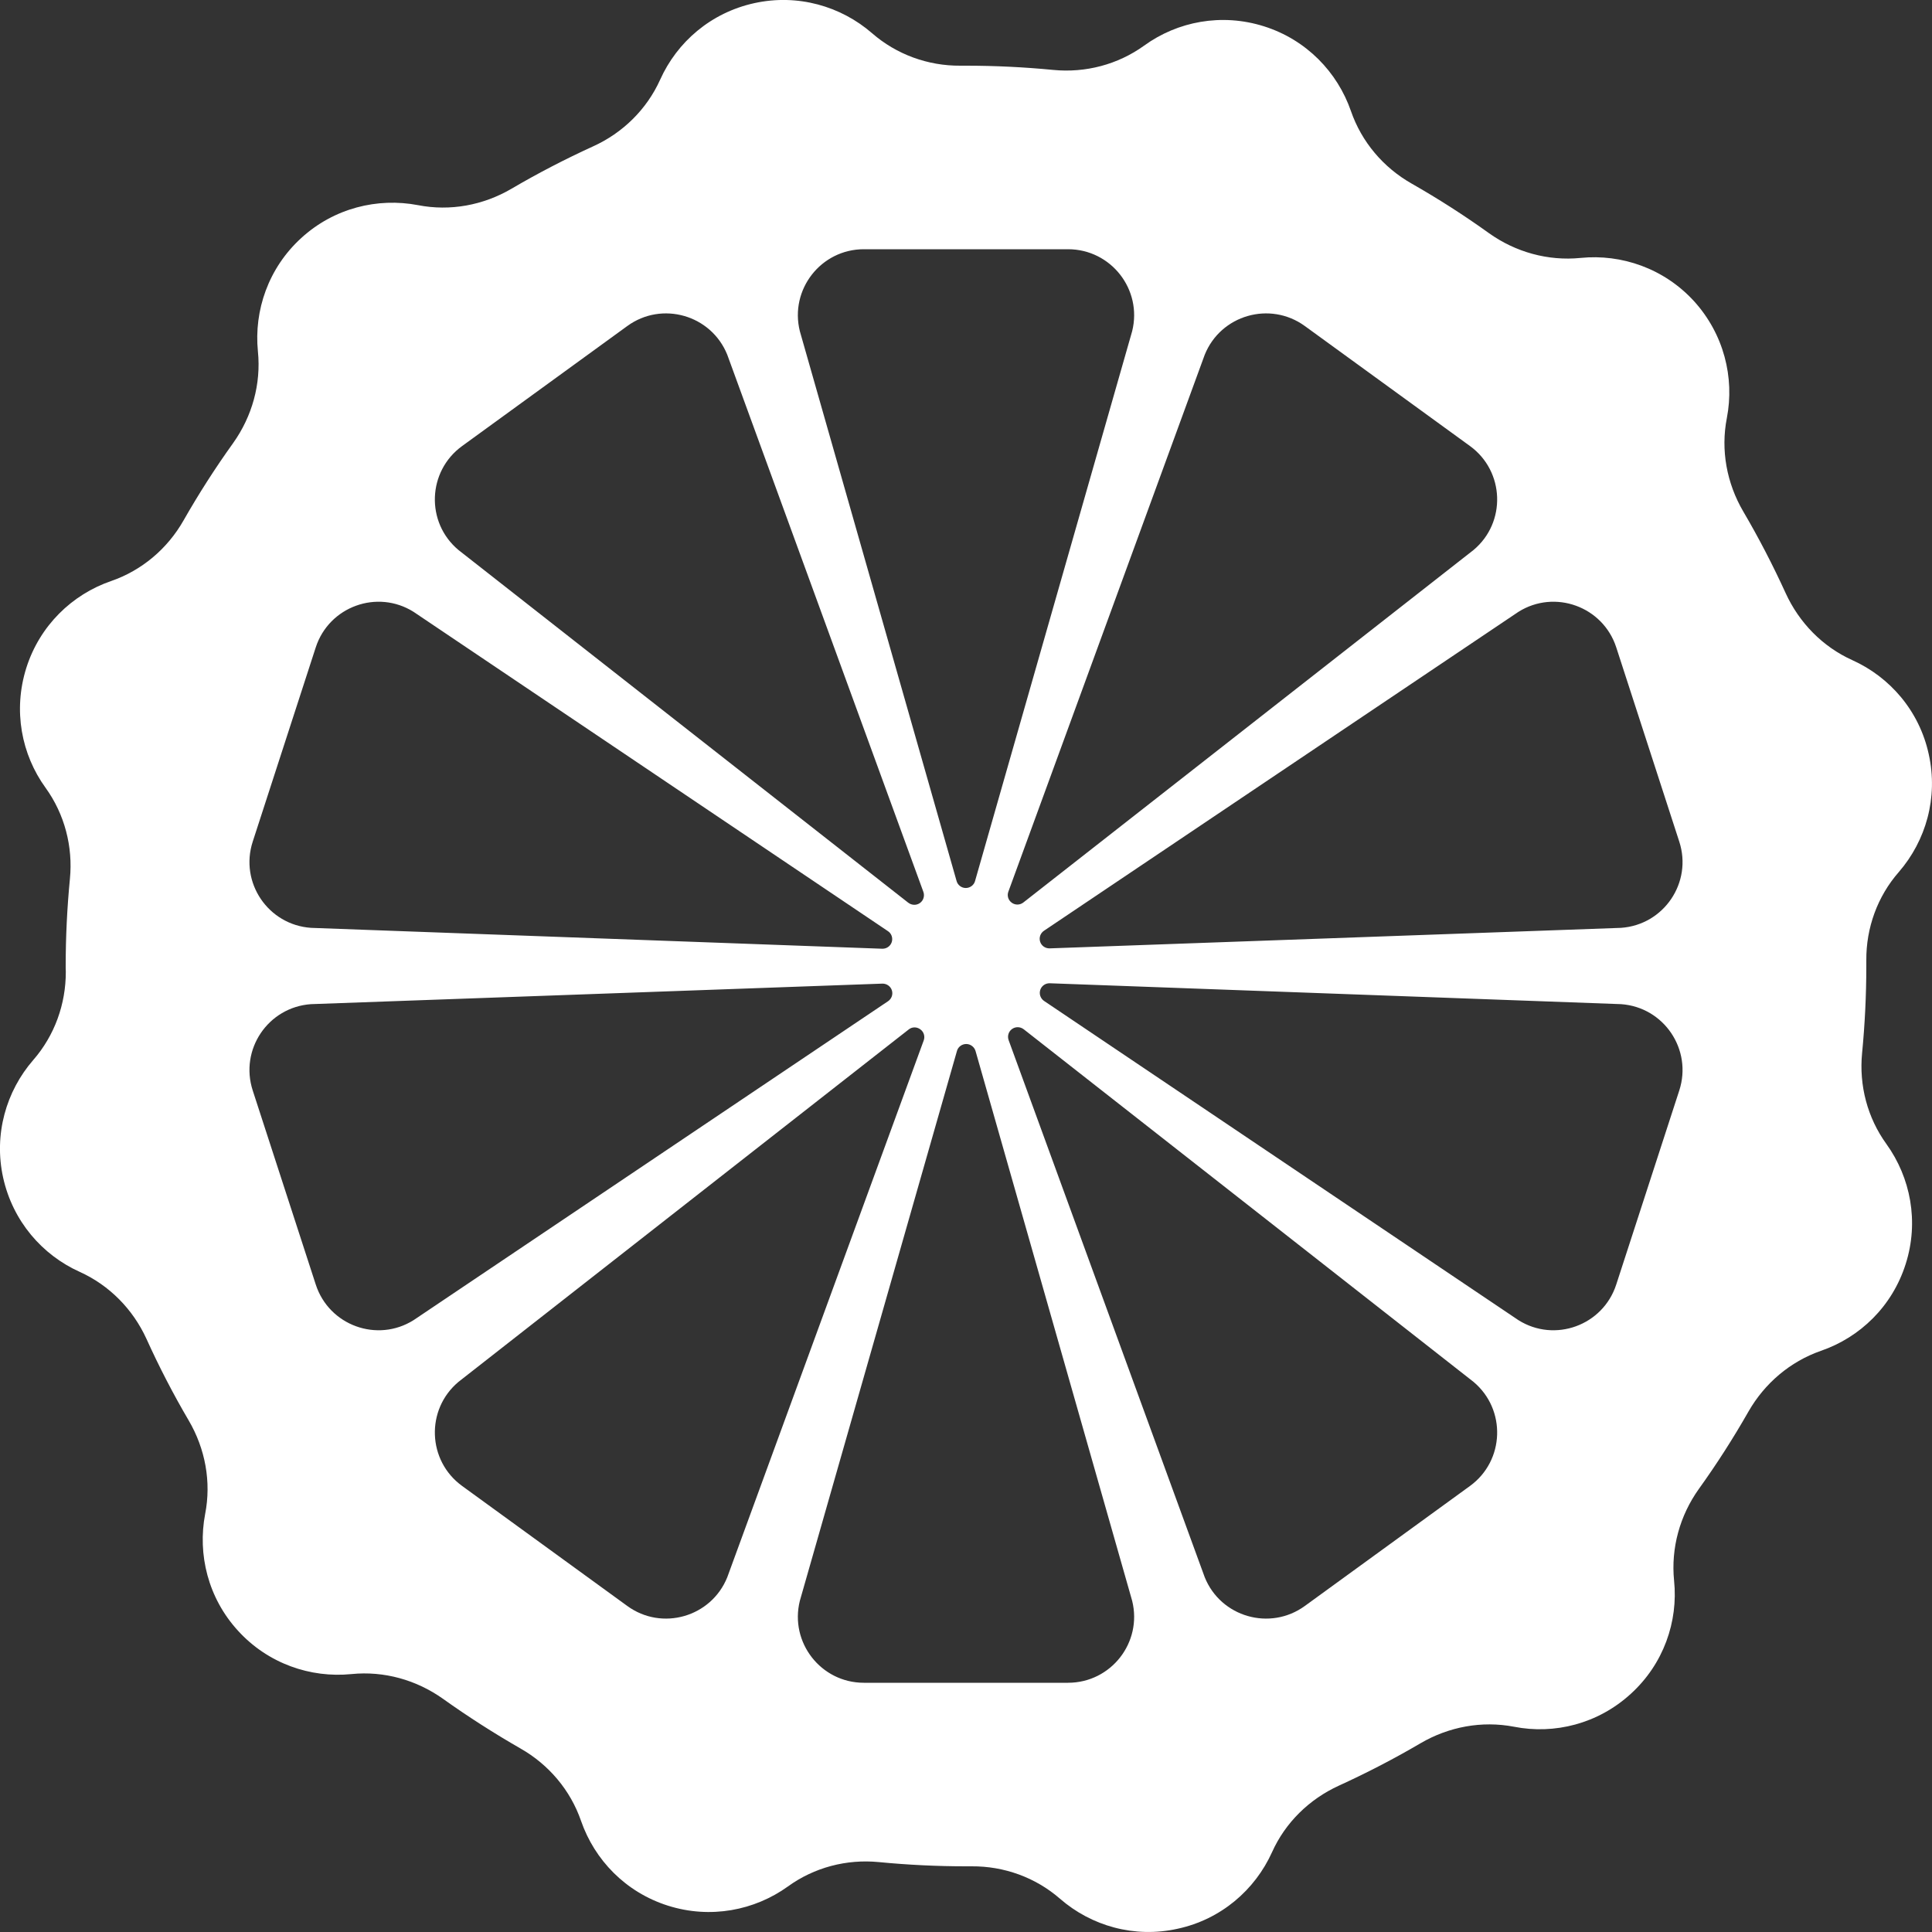 <svg width="16" height="16" viewBox="0 0 16 16" fill="none" xmlns="http://www.w3.org/2000/svg">
<rect x="0" y="0" width="16" height="16" fill="#333333" stroke="none"/>
<path fill-rule="evenodd" clip-rule="evenodd" d="M15.421 8.722C15.395 8.989 15.465 9.257 15.623 9.475C15.822 9.752 15.894 10.117 15.782 10.468C15.671 10.819 15.403 11.076 15.08 11.187C14.825 11.276 14.614 11.456 14.48 11.69C14.354 11.911 14.217 12.125 14.069 12.331C13.912 12.551 13.837 12.82 13.864 13.09C13.899 13.429 13.777 13.781 13.505 14.028C13.234 14.276 12.873 14.366 12.538 14.3C12.272 14.249 11.998 14.3 11.764 14.437C11.546 14.565 11.32 14.682 11.088 14.788C10.843 14.9 10.644 15.094 10.534 15.34C10.393 15.651 10.113 15.895 9.753 15.973C9.394 16.053 9.037 15.949 8.779 15.725C8.576 15.548 8.315 15.454 8.046 15.456H8C7.756 15.456 7.516 15.444 7.278 15.421C7.011 15.395 6.743 15.465 6.525 15.623C6.248 15.822 5.883 15.893 5.532 15.782C5.181 15.671 4.924 15.403 4.812 15.08C4.724 14.825 4.544 14.613 4.31 14.48C4.089 14.353 3.875 14.216 3.669 14.069C3.448 13.912 3.18 13.837 2.911 13.864C2.571 13.898 2.219 13.777 1.971 13.505C1.723 13.234 1.635 12.873 1.699 12.538C1.751 12.272 1.7 11.998 1.563 11.764C1.435 11.546 1.318 11.32 1.213 11.088C1.101 10.843 0.906 10.644 0.66 10.533C0.349 10.393 0.106 10.113 0.026 9.753C-0.053 9.394 0.051 9.037 0.275 8.779C0.452 8.576 0.546 8.315 0.545 8.046C0.544 8.031 0.544 8.015 0.544 8C0.544 7.756 0.556 7.516 0.579 7.278C0.605 7.011 0.535 6.743 0.378 6.525C0.177 6.248 0.107 5.883 0.218 5.531C0.329 5.181 0.597 4.923 0.92 4.812C1.175 4.724 1.387 4.544 1.52 4.31C1.646 4.089 1.783 3.875 1.931 3.669C2.088 3.448 2.163 3.18 2.136 2.911C2.102 2.571 2.223 2.219 2.495 1.971C2.766 1.723 3.127 1.635 3.462 1.699C3.728 1.751 4.002 1.7 4.236 1.563C4.454 1.435 4.68 1.318 4.912 1.212C5.157 1.101 5.356 0.906 5.467 0.66C5.607 0.348 5.887 0.105 6.247 0.026C6.606 -0.053 6.964 0.051 7.222 0.275C7.424 0.451 7.685 0.546 7.953 0.544H8C8.243 0.544 8.484 0.556 8.722 0.579C8.989 0.605 9.257 0.535 9.475 0.378C9.752 0.177 10.117 0.107 10.468 0.218C10.819 0.329 11.076 0.597 11.188 0.92C11.276 1.175 11.456 1.387 11.69 1.52C11.911 1.646 12.125 1.783 12.331 1.931C12.551 2.088 12.82 2.163 13.09 2.136C13.429 2.102 13.781 2.223 14.029 2.494C14.276 2.766 14.366 3.127 14.301 3.462C14.249 3.728 14.3 4.002 14.437 4.236C14.565 4.454 14.682 4.68 14.788 4.912C14.9 5.157 15.094 5.356 15.34 5.467C15.651 5.607 15.895 5.887 15.973 6.246C16.053 6.606 15.949 6.963 15.725 7.222C15.548 7.424 15.454 7.685 15.456 7.953V8C15.456 8.243 15.444 8.484 15.421 8.722ZM8.075 7.296C8.066 7.33 8.034 7.354 7.998 7.354C7.963 7.354 7.931 7.33 7.922 7.296L6.624 2.743C6.538 2.398 6.799 2.064 7.154 2.064H8.845C9.201 2.064 9.462 2.398 9.376 2.743L8.075 7.296ZM8.475 7.474C8.447 7.496 8.408 7.497 8.379 7.476C8.35 7.455 8.338 7.418 8.351 7.384L9.977 2.938C10.11 2.608 10.518 2.491 10.806 2.7L12.174 3.694C12.461 3.903 12.476 4.327 12.203 4.555L8.475 7.474ZM8.693 7.854C8.657 7.855 8.625 7.833 8.614 7.799C8.603 7.765 8.616 7.728 8.646 7.708L12.575 5.067C12.876 4.878 13.275 5.023 13.385 5.361L13.907 6.97C14.017 7.308 13.78 7.659 13.425 7.684L8.693 7.854ZM8.646 8.289C8.617 8.269 8.604 8.232 8.615 8.198C8.626 8.164 8.658 8.142 8.694 8.143L13.425 8.316C13.78 8.341 14.017 8.692 13.907 9.031L13.385 10.638C13.275 10.977 12.876 11.122 12.575 10.933L8.646 8.289ZM8.353 8.614C8.341 8.58 8.352 8.543 8.381 8.522C8.41 8.501 8.449 8.502 8.478 8.524L12.203 11.444C12.476 11.673 12.461 12.097 12.174 12.306L10.806 13.3C10.518 13.509 10.11 13.392 9.977 13.062L8.353 8.614ZM7.925 8.704C7.934 8.67 7.966 8.646 8.002 8.646C8.037 8.646 8.069 8.67 8.079 8.704L9.376 13.257C9.462 13.602 9.201 13.936 8.845 13.936H7.154C6.799 13.936 6.538 13.602 6.624 13.257L7.925 8.704ZM7.525 8.526C7.553 8.503 7.592 8.503 7.621 8.524C7.651 8.545 7.662 8.583 7.65 8.616L6.023 13.062C5.89 13.392 5.482 13.509 5.195 13.3L3.827 12.306C3.539 12.097 3.524 11.673 3.797 11.444L7.525 8.526ZM7.307 8.146C7.342 8.145 7.375 8.167 7.386 8.201C7.397 8.235 7.384 8.272 7.354 8.292L3.425 10.933C3.124 11.122 2.725 10.977 2.615 10.638L2.093 9.031C1.983 8.692 2.22 8.341 2.575 8.316L7.307 8.146ZM7.353 7.711C7.383 7.73 7.396 7.768 7.385 7.802C7.374 7.836 7.342 7.858 7.306 7.857L2.575 7.684C2.22 7.659 1.983 7.308 2.093 6.97L2.615 5.361C2.725 5.023 3.124 4.878 3.425 5.067L7.353 7.711ZM7.522 7.476C7.551 7.498 7.59 7.499 7.619 7.478C7.648 7.457 7.659 7.419 7.647 7.386L6.023 2.938C5.89 2.608 5.482 2.491 5.195 2.7L3.827 3.694C3.539 3.903 3.524 4.327 3.797 4.555L7.522 7.476Z" fill="white"/>
</svg>
